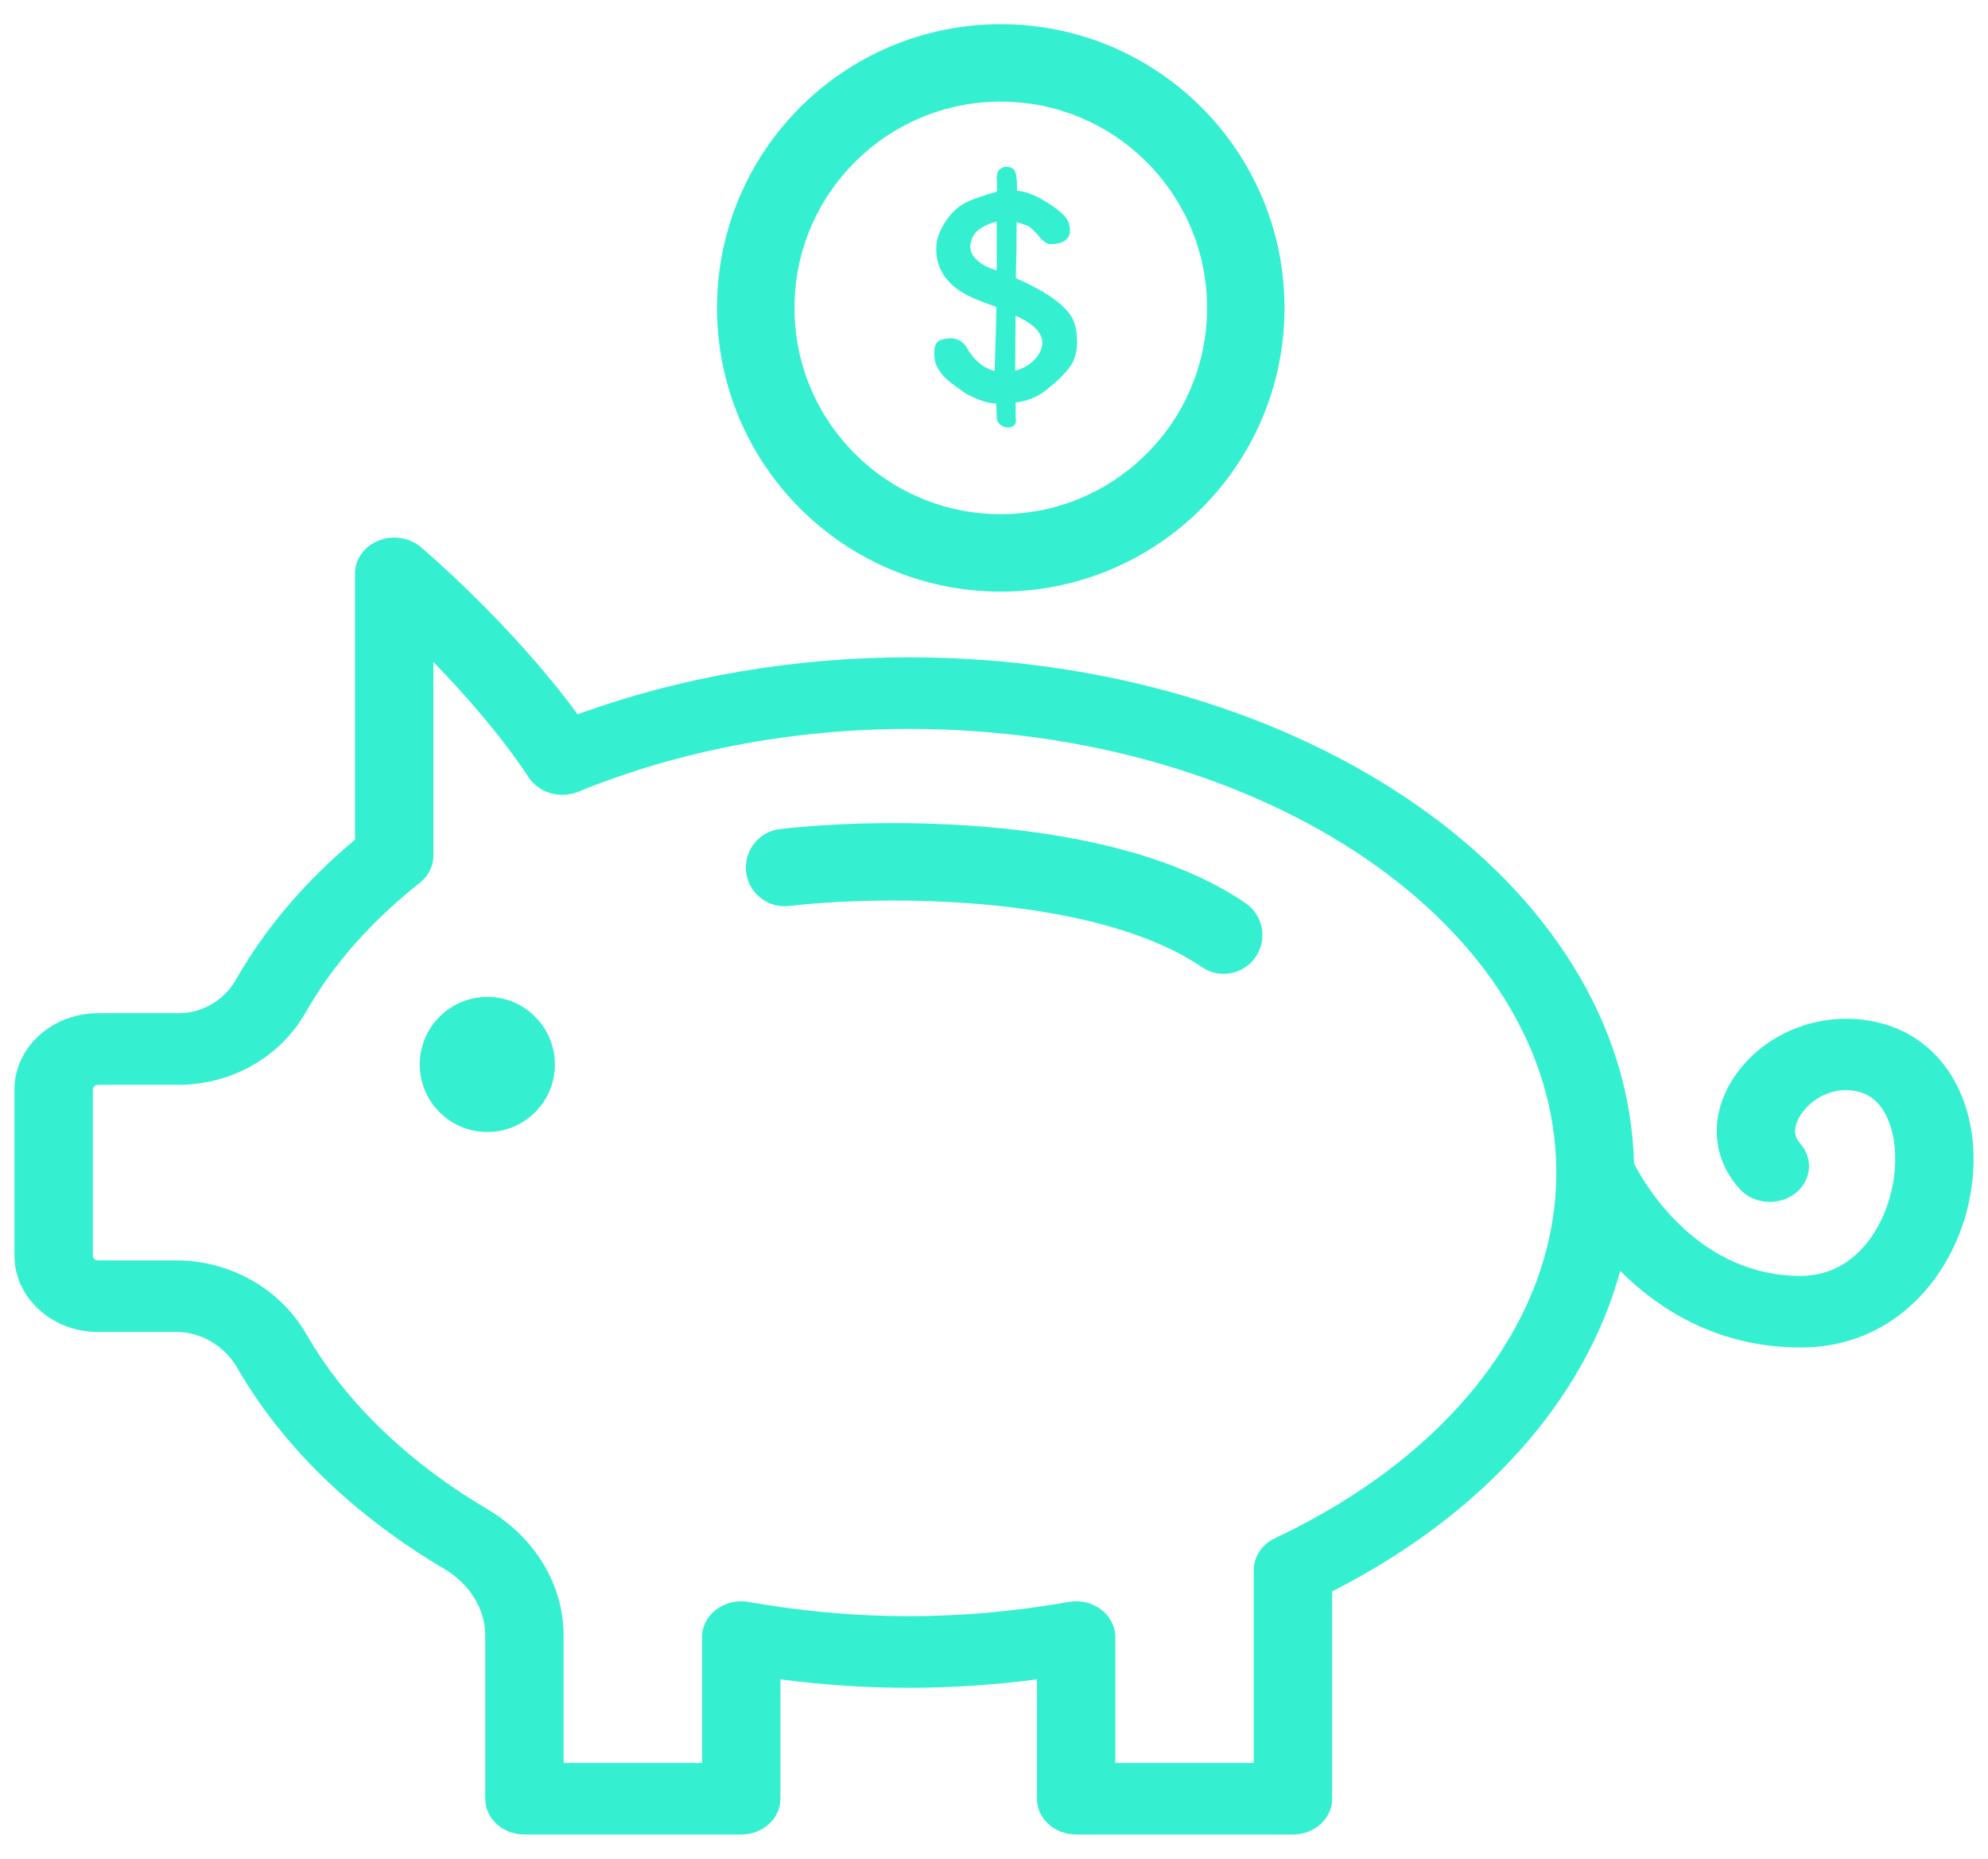 <svg width="77" height="72" viewBox="0 0 77 72" fill="none" xmlns="http://www.w3.org/2000/svg">
<path d="M3.8 51.596H6.824C7.792 51.596 8.699 52.13 9.191 52.989C10.923 56.004 13.694 58.695 17.205 60.773C18.2 61.361 18.794 62.326 18.794 63.354V69.676C18.794 70.442 19.473 71.062 20.312 71.062H28.709C29.548 71.062 30.227 70.442 30.227 69.676V65.052C33.585 65.488 36.808 65.488 40.163 65.052V69.676C40.163 70.442 40.842 71.062 41.681 71.062H50.078C50.917 71.062 51.596 70.442 51.596 69.676V61.647C57.478 58.652 61.4 54.199 62.754 49.231C64.269 50.739 66.554 52.197 69.739 52.197C73.453 52.197 75.698 49.33 76.277 46.488C76.91 43.375 75.664 40.606 73.245 39.755C71.15 39.018 68.738 39.704 67.381 41.427C66.197 42.933 66.197 44.75 67.382 46.056C67.914 46.644 68.873 46.727 69.519 46.238C70.164 45.749 70.253 44.875 69.718 44.285C69.307 43.834 69.671 43.268 69.845 43.046C70.309 42.455 71.2 42.006 72.154 42.342C73.153 42.694 73.644 44.258 73.293 45.981C72.969 47.569 71.845 49.424 69.739 49.424C65.773 49.424 63.724 45.914 63.289 45.072C63.023 34.229 50.535 25.462 35.196 25.462C30.747 25.462 26.342 26.222 22.372 27.669C19.803 24.168 16.453 21.323 16.299 21.193C15.855 20.818 15.208 20.719 14.661 20.941C14.108 21.161 13.751 21.66 13.751 22.211V32.525C11.815 34.145 10.268 35.963 9.146 37.935C8.687 38.745 7.836 39.247 6.926 39.247H3.8C2.013 39.247 0.559 40.576 0.559 42.208V48.635C0.559 50.268 2.013 51.596 3.8 51.596ZM3.595 42.208C3.595 42.105 3.686 42.02 3.8 42.02H6.926C8.973 42.02 10.857 40.945 11.841 39.214C12.884 37.379 14.37 35.69 16.261 34.196C16.595 33.932 16.786 33.55 16.786 33.147V25.643C17.983 26.874 19.385 28.458 20.482 30.119C20.878 30.717 21.696 30.954 22.403 30.667C26.29 29.076 30.714 28.235 35.196 28.235C49.026 28.235 60.279 35.945 60.279 45.421C60.279 51.069 56.205 56.364 49.382 59.586C48.878 59.823 48.561 60.299 48.561 60.817V68.289H43.199V63.415C43.199 63.002 42.997 62.609 42.647 62.346C42.297 62.082 41.838 61.972 41.395 62.054C37.199 62.789 33.196 62.789 28.995 62.054C28.55 61.974 28.091 62.084 27.743 62.346C27.393 62.61 27.191 63.002 27.191 63.415V68.289H21.829V63.354C21.829 61.382 20.718 59.547 18.856 58.445C15.781 56.626 13.368 54.293 11.879 51.7C10.861 49.926 8.924 48.823 6.824 48.823H3.8C3.686 48.823 3.595 48.738 3.595 48.635V42.208Z" fill="#35F0D0"/>
<circle cx="18.875" cy="41.233" r="2.617" fill="#35F0D0"/>
<path d="M30.215 32.115C29.392 32.21 28.803 32.955 28.899 33.778C28.994 34.601 29.739 35.19 30.562 35.095L30.215 32.115ZM46.551 37.461C47.236 37.927 48.169 37.751 48.636 37.066C49.102 36.382 48.926 35.449 48.242 34.982L46.551 37.461ZM30.562 35.095C32.342 34.888 35.335 34.76 38.425 35.065C41.557 35.373 44.565 36.106 46.551 37.461L48.242 34.982C45.623 33.197 42.002 32.403 38.719 32.079C35.394 31.751 32.185 31.886 30.215 32.115L30.562 35.095Z" fill="#35F0D0"/>
<circle cx="38.762" cy="11.927" r="9.49" stroke="#35F0D0" stroke-width="3"/>
<path d="M41.718 13.249C41.718 13.632 41.627 13.951 41.444 14.204C41.269 14.457 40.964 14.758 40.528 15.106C40.188 15.377 39.791 15.538 39.337 15.591C39.337 15.983 39.342 16.218 39.35 16.297C39.35 16.384 39.32 16.45 39.259 16.493C39.206 16.537 39.137 16.559 39.05 16.559C38.936 16.559 38.831 16.519 38.736 16.441C38.648 16.371 38.605 16.271 38.605 16.14C38.605 15.992 38.596 15.822 38.578 15.63C38.387 15.621 38.208 15.586 38.042 15.525C37.876 15.464 37.737 15.407 37.623 15.355C37.519 15.303 37.449 15.268 37.414 15.25C37.1 15.032 36.865 14.858 36.708 14.727C36.551 14.587 36.424 14.435 36.328 14.269C36.232 14.103 36.184 13.907 36.184 13.68C36.184 13.462 36.232 13.314 36.328 13.236C36.424 13.148 36.599 13.105 36.852 13.105C36.965 13.105 37.074 13.135 37.179 13.196C37.283 13.257 37.362 13.332 37.414 13.419C37.702 13.933 38.073 14.252 38.526 14.374C38.526 14.321 38.535 14.029 38.552 13.497C38.57 12.965 38.583 12.429 38.592 11.888C38.094 11.713 37.741 11.574 37.532 11.469C36.686 11.051 36.263 10.44 36.263 9.638C36.263 9.298 36.38 8.949 36.616 8.591C36.852 8.233 37.126 7.981 37.44 7.832C37.562 7.771 37.737 7.701 37.964 7.623C38.19 7.544 38.408 7.479 38.618 7.427C38.618 7.182 38.613 7.004 38.605 6.89C38.605 6.733 38.644 6.624 38.722 6.563C38.801 6.493 38.879 6.459 38.958 6.459C39.158 6.459 39.281 6.528 39.324 6.668C39.377 6.807 39.398 7.047 39.39 7.387C39.669 7.414 39.978 7.518 40.319 7.701C40.711 7.928 40.995 8.129 41.169 8.303C41.352 8.469 41.444 8.683 41.444 8.944C41.444 9.093 41.383 9.215 41.261 9.311C41.138 9.407 40.938 9.455 40.659 9.455C40.537 9.455 40.38 9.332 40.188 9.088C40.013 8.896 39.878 8.779 39.782 8.735C39.747 8.726 39.691 8.709 39.612 8.683C39.533 8.648 39.455 8.622 39.377 8.604C39.377 9.398 39.368 10.056 39.35 10.58V10.776C39.821 10.985 40.209 11.186 40.515 11.378C40.933 11.639 41.239 11.901 41.431 12.163C41.622 12.416 41.718 12.778 41.718 13.249ZM37.584 9.572C37.584 9.747 37.667 9.912 37.833 10.069C37.998 10.218 38.19 10.331 38.408 10.41L38.605 10.475V8.591C38.317 8.652 38.073 8.766 37.872 8.931C37.68 9.097 37.584 9.311 37.584 9.572ZM39.324 14.361C39.638 14.273 39.891 14.125 40.083 13.916C40.275 13.707 40.371 13.493 40.371 13.275C40.371 12.891 40.026 12.542 39.337 12.228C39.329 12.673 39.324 13.384 39.324 14.361Z" fill="#35F0D0"/>
</svg>
